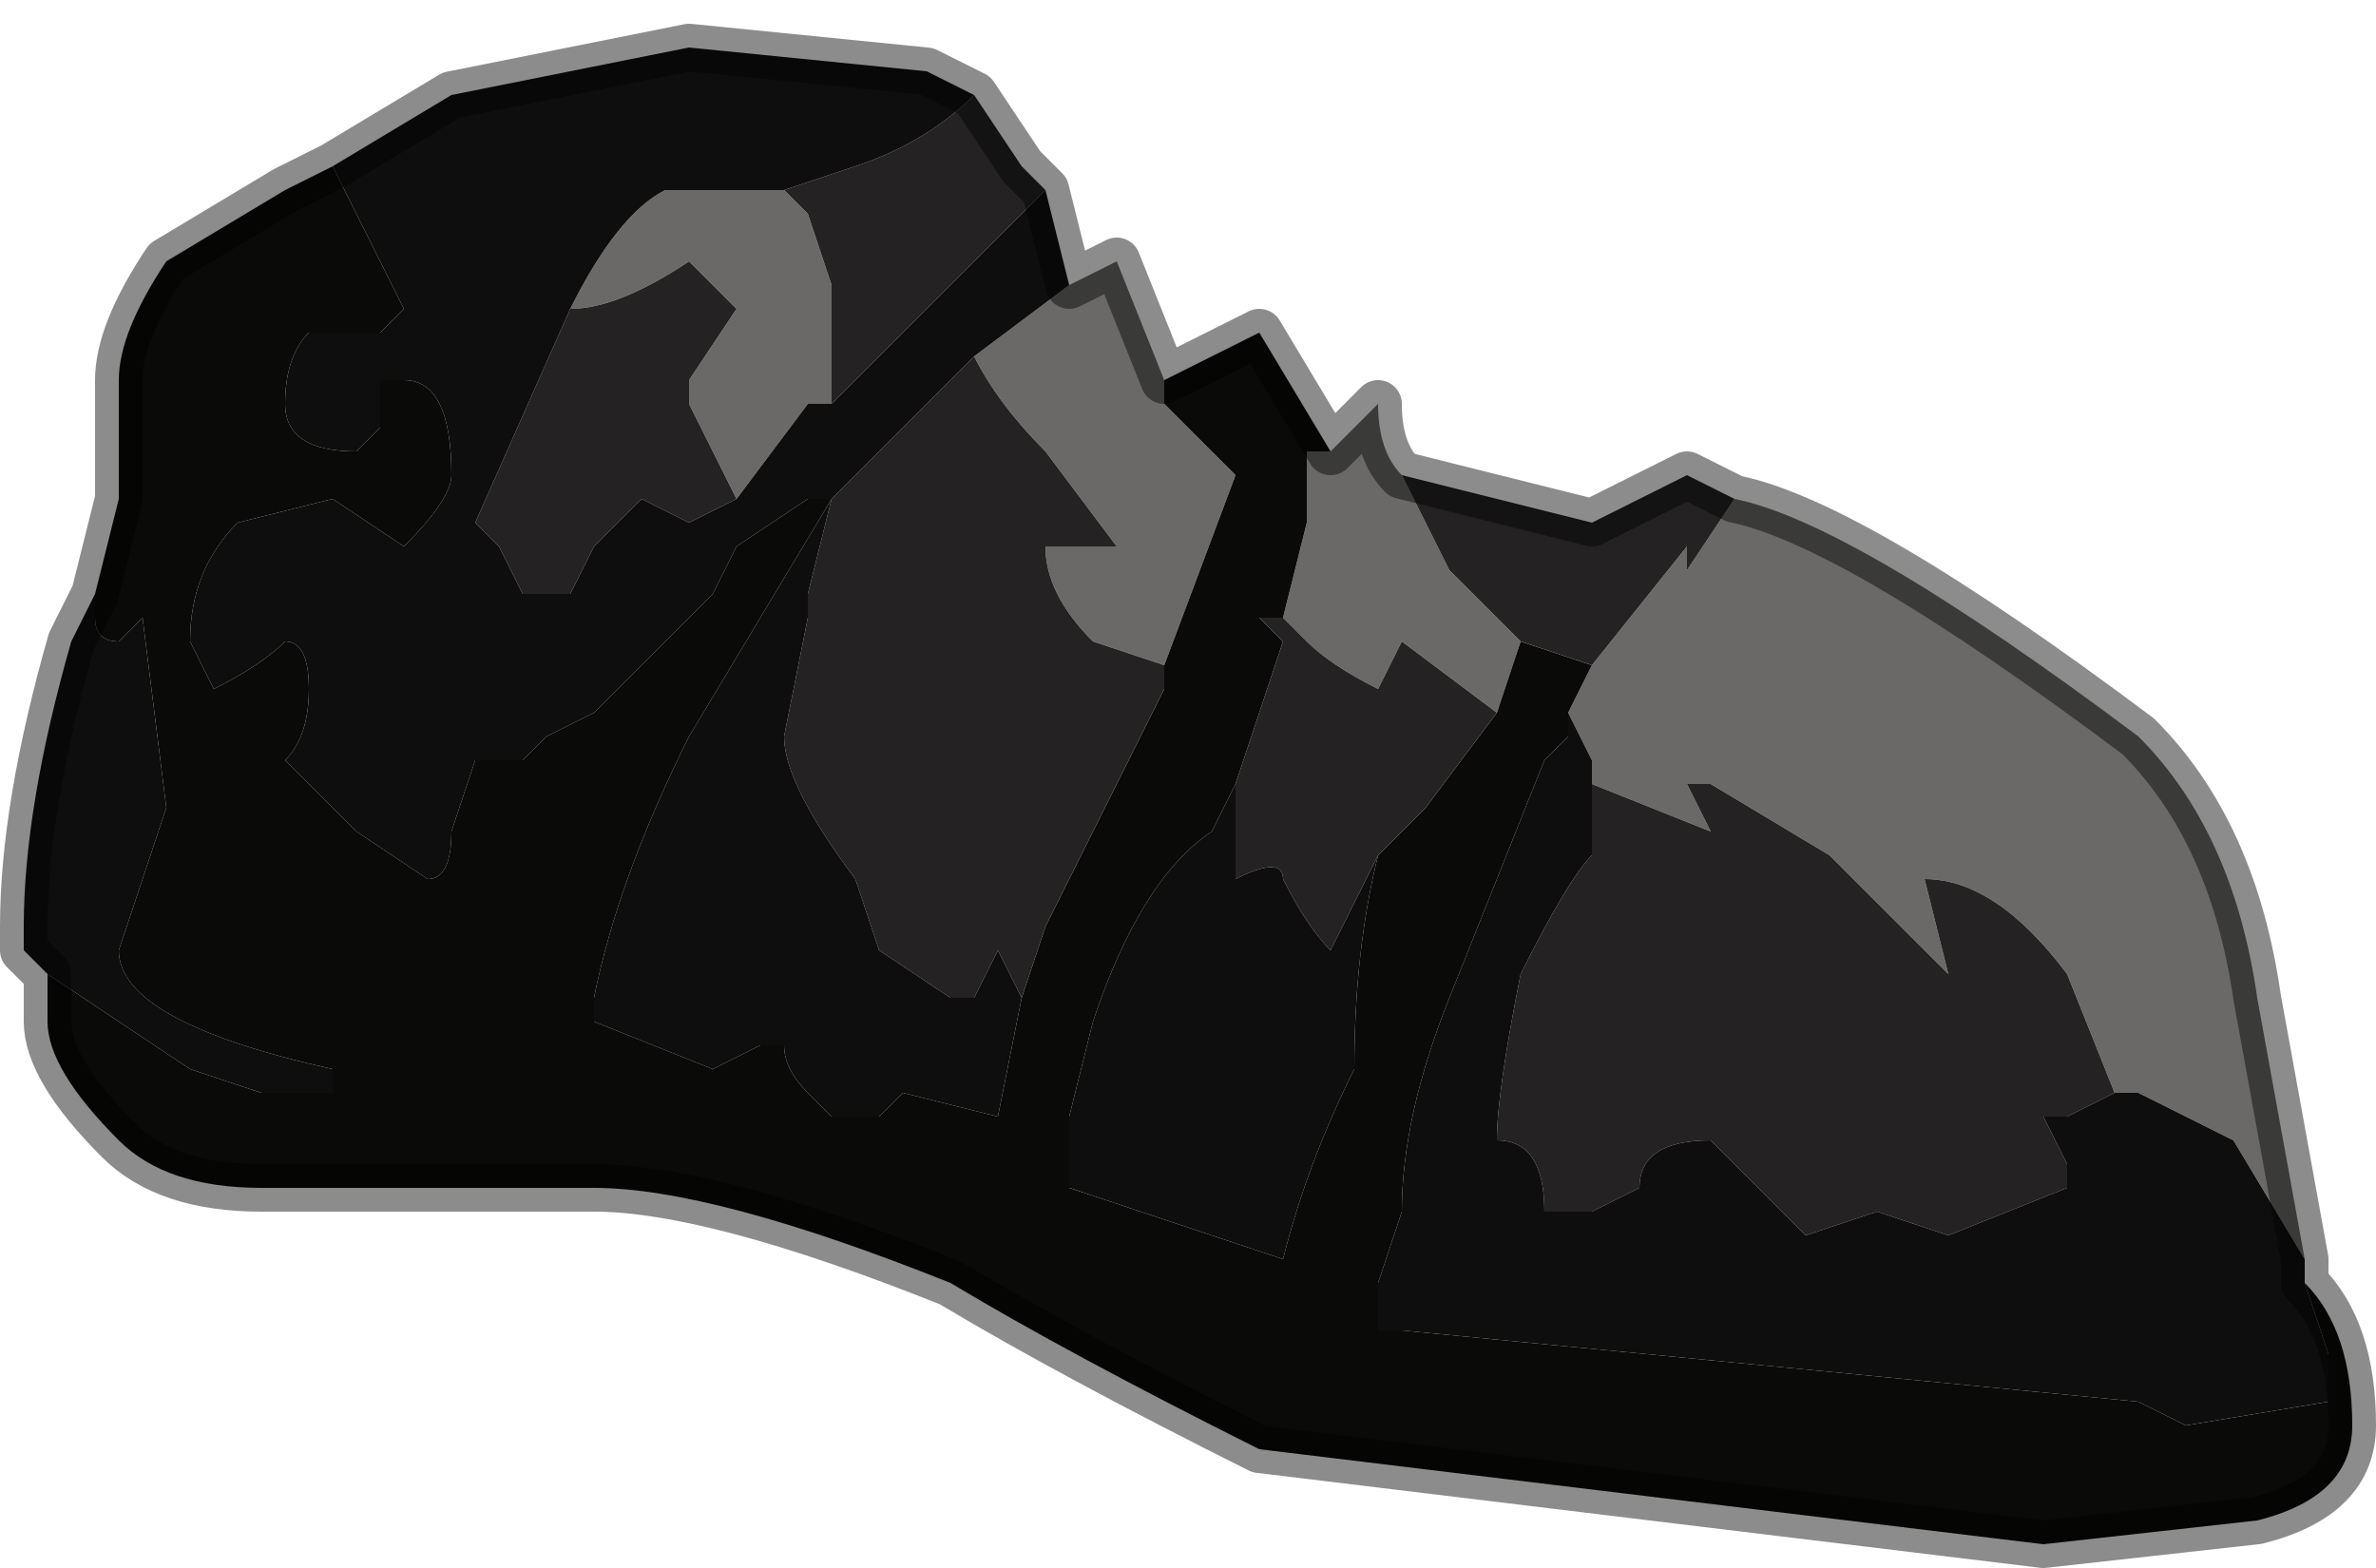 <?xml version="1.0" encoding="UTF-8" standalone="no"?>
<svg xmlns:xlink="http://www.w3.org/1999/xlink" height="3.3px" width="5.0px" xmlns="http://www.w3.org/2000/svg">
  <g transform="matrix(1.0, 0.0, 0.0, 1.0, 2.5, 2.45)">
    <path d="M0.85 -1.05 L1.05 -1.3 1.05 -1.25 1.15 -1.4 Q1.4 -1.35 2.0 -0.9 2.2 -0.7 2.25 -0.35 L2.35 0.2 2.2 -0.05 2.2 -0.05 2.0 -0.15 1.95 -0.15 1.85 -0.4 Q1.7 -0.6 1.55 -0.6 L1.6 -0.4 1.6 -0.4 1.35 -0.65 1.1 -0.8 1.05 -0.8 1.1 -0.7 0.85 -0.8 0.85 -0.85 0.8 -0.95 0.85 -1.05 M0.45 -1.45 L0.55 -1.25 0.7 -1.1 0.65 -0.95 0.65 -0.95 0.45 -1.1 0.4 -1.0 Q0.3 -1.05 0.25 -1.1 L0.2 -1.15 0.2 -1.15 0.25 -1.35 0.25 -1.4 0.25 -1.5 0.3 -1.5 0.4 -1.6 0.4 -1.6 Q0.4 -1.5 0.45 -1.45 M-0.05 -1.65 L-0.05 -1.6 0.1 -1.45 -0.05 -1.05 -0.2 -1.1 Q-0.3 -1.2 -0.3 -1.3 L-0.15 -1.3 -0.3 -1.5 Q-0.4 -1.6 -0.45 -1.7 L-0.25 -1.85 -0.15 -1.9 -0.15 -1.9 -0.05 -1.65 M-0.85 -2.05 L-0.8 -2.0 -0.75 -1.85 -0.75 -1.6 -0.8 -1.6 -0.95 -1.4 -1.05 -1.6 -1.05 -1.65 -0.95 -1.8 -1.05 -1.9 Q-1.2 -1.8 -1.3 -1.8 -1.2 -2.0 -1.1 -2.05 L-0.85 -2.05" fill="#6a6967" fill-rule="evenodd" stroke="none"/>
    <path d="M0.85 -1.05 L0.8 -0.95 0.8 -0.9 0.75 -0.85 0.75 -0.85 0.55 -0.35 Q0.45 -0.1 0.45 0.1 L0.4 0.25 0.4 0.35 0.45 0.35 2.0 0.5 2.1 0.55 2.4 0.5 2.4 0.4 2.35 0.25 Q2.45 0.35 2.45 0.55 2.45 0.7 2.25 0.75 L1.8 0.8 0.15 0.6 Q-0.25 0.4 -0.5 0.25 -1.0 0.05 -1.25 0.05 L-1.95 0.05 Q-2.15 0.05 -2.25 -0.05 -2.4 -0.2 -2.4 -0.3 L-2.4 -0.4 -2.1 -0.2 -1.95 -0.15 -1.8 -0.15 -1.8 -0.2 Q-2.25 -0.3 -2.25 -0.45 L-2.15 -0.75 -2.2 -1.15 -2.25 -1.1 Q-2.3 -1.1 -2.3 -1.15 L-2.3 -1.2 -2.25 -1.4 -2.25 -1.65 Q-2.25 -1.75 -2.15 -1.9 L-1.9 -2.05 -1.8 -2.1 -1.75 -2.0 -1.65 -1.8 -1.7 -1.75 -1.75 -1.75 -1.85 -1.75 Q-1.9 -1.7 -1.9 -1.6 -1.9 -1.5 -1.75 -1.5 L-1.7 -1.55 -1.7 -1.65 -1.65 -1.65 Q-1.55 -1.65 -1.55 -1.45 -1.55 -1.4 -1.65 -1.3 L-1.8 -1.4 -2.0 -1.35 Q-2.1 -1.25 -2.1 -1.1 L-2.05 -1.0 Q-1.95 -1.05 -1.9 -1.1 -1.85 -1.1 -1.85 -1.0 -1.85 -0.9 -1.9 -0.85 L-1.75 -0.7 -1.6 -0.6 Q-1.55 -0.6 -1.55 -0.7 L-1.5 -0.85 -1.4 -0.85 -1.35 -0.9 -1.25 -0.95 -1.0 -1.2 -0.95 -1.3 -0.8 -1.4 Q-0.75 -1.4 -0.75 -1.4 L-1.05 -0.9 Q-1.2 -0.6 -1.25 -0.35 L-1.25 -0.3 -1.0 -0.2 -1.0 -0.2 -0.9 -0.25 -0.85 -0.25 Q-0.85 -0.2 -0.8 -0.15 L-0.75 -0.1 -0.7 -0.1 -0.7 -0.1 -0.65 -0.1 -0.6 -0.15 -0.4 -0.1 -0.35 -0.35 -0.3 -0.5 -0.3 -0.5 -0.05 -1.0 -0.05 -1.05 0.1 -1.45 -0.05 -1.6 -0.05 -1.65 0.15 -1.75 0.3 -1.5 0.25 -1.5 0.25 -1.4 0.25 -1.35 0.2 -1.15 Q0.15 -1.15 0.15 -1.15 L0.2 -1.1 0.1 -0.8 0.05 -0.7 Q-0.1 -0.6 -0.2 -0.3 L-0.25 -0.1 -0.25 0.05 0.2 0.2 Q0.25 0.0 0.35 -0.2 0.35 -0.45 0.4 -0.65 L0.5 -0.75 0.65 -0.95 0.65 -0.95 0.7 -1.1 0.85 -1.05" fill="#0a0a08" fill-rule="evenodd" stroke="none"/>
    <path d="M1.15 -1.4 L1.05 -1.25 1.05 -1.3 0.85 -1.05 0.7 -1.1 0.55 -1.25 0.45 -1.45 0.85 -1.35 1.05 -1.45 1.15 -1.4 M0.85 -0.8 L1.1 -0.7 1.05 -0.8 1.1 -0.8 1.35 -0.65 1.6 -0.4 1.6 -0.4 1.55 -0.6 Q1.7 -0.6 1.85 -0.4 L1.95 -0.15 1.85 -0.1 1.8 -0.1 1.85 0.0 1.85 0.05 1.6 0.15 1.45 0.1 1.3 0.15 1.1 -0.05 Q0.95 -0.05 0.95 0.05 L0.85 0.1 0.75 0.1 Q0.75 -0.05 0.65 -0.05 L0.65 -0.05 Q0.65 -0.15 0.7 -0.4 0.8 -0.6 0.85 -0.65 L0.85 -0.8 M-0.05 -1.05 L-0.05 -1.0 -0.3 -0.5 -0.3 -0.5 -0.35 -0.35 -0.4 -0.45 -0.4 -0.45 -0.45 -0.35 -0.45 -0.35 -0.5 -0.35 -0.65 -0.45 -0.7 -0.6 Q-0.85 -0.8 -0.85 -0.9 L-0.8 -1.15 -0.8 -1.2 -0.75 -1.4 -0.55 -1.6 -0.45 -1.7 Q-0.4 -1.6 -0.3 -1.5 L-0.15 -1.3 -0.3 -1.3 Q-0.3 -1.2 -0.2 -1.1 L-0.05 -1.05 M0.2 -1.15 L0.2 -1.15 0.25 -1.1 Q0.3 -1.05 0.4 -1.0 L0.45 -1.1 0.65 -0.95 0.5 -0.75 0.4 -0.65 0.3 -0.45 0.3 -0.45 Q0.25 -0.5 0.2 -0.6 0.2 -0.65 0.1 -0.6 L0.1 -0.7 0.1 -0.8 0.2 -1.1 0.15 -1.15 Q0.15 -1.15 0.2 -1.15 M-0.45 -2.25 L-0.35 -2.1 -0.3 -2.05 -0.75 -1.6 -0.75 -1.85 -0.8 -2.0 -0.85 -2.05 -0.7 -2.1 Q-0.55 -2.15 -0.45 -2.25 M-1.3 -1.8 Q-1.2 -1.8 -1.05 -1.9 L-0.95 -1.8 -1.05 -1.65 -1.05 -1.6 -0.95 -1.4 -1.05 -1.35 -1.15 -1.4 -1.25 -1.3 -1.3 -1.2 -1.4 -1.2 -1.45 -1.3 -1.5 -1.35 -1.3 -1.8" fill="#242223" fill-rule="evenodd" stroke="none"/>
    <path d="M0.8 -0.95 L0.85 -0.85 0.85 -0.8 0.85 -0.65 Q0.8 -0.6 0.7 -0.4 0.65 -0.15 0.65 -0.05 L0.65 -0.05 Q0.75 -0.05 0.75 0.1 L0.85 0.1 0.95 0.05 Q0.95 -0.05 1.1 -0.05 L1.3 0.15 1.45 0.1 1.6 0.15 1.85 0.05 1.85 0.0 1.8 -0.1 1.85 -0.1 1.95 -0.15 2.0 -0.15 2.2 -0.05 2.2 -0.05 2.35 0.2 2.35 0.25 2.4 0.4 2.4 0.5 2.1 0.55 2.0 0.5 0.45 0.35 0.4 0.35 0.4 0.25 0.45 0.1 Q0.45 -0.1 0.55 -0.35 L0.75 -0.85 0.75 -0.85 0.8 -0.9 0.8 -0.95 M-0.35 -0.35 L-0.4 -0.1 -0.6 -0.15 -0.65 -0.1 -0.7 -0.1 -0.7 -0.1 -0.75 -0.1 -0.8 -0.15 Q-0.85 -0.2 -0.85 -0.25 L-0.9 -0.25 -1.0 -0.2 -1.0 -0.2 -1.25 -0.3 -1.25 -0.35 Q-1.2 -0.6 -1.05 -0.9 L-0.75 -1.4 Q-0.75 -1.4 -0.8 -1.4 L-0.95 -1.3 -1.0 -1.2 -1.25 -0.95 -1.35 -0.9 -1.4 -0.85 -1.5 -0.85 -1.55 -0.7 Q-1.55 -0.6 -1.6 -0.6 L-1.75 -0.7 -1.9 -0.85 Q-1.85 -0.9 -1.85 -1.0 -1.85 -1.1 -1.9 -1.1 -1.95 -1.05 -2.05 -1.0 L-2.1 -1.1 Q-2.1 -1.25 -2.0 -1.35 L-1.8 -1.4 -1.65 -1.3 Q-1.55 -1.4 -1.55 -1.45 -1.55 -1.65 -1.65 -1.65 L-1.7 -1.65 -1.7 -1.55 -1.75 -1.5 Q-1.9 -1.5 -1.9 -1.6 -1.9 -1.7 -1.85 -1.75 L-1.75 -1.75 -1.7 -1.75 -1.65 -1.8 -1.75 -2.0 -1.8 -2.1 -1.55 -2.25 -1.05 -2.35 -0.55 -2.3 -0.45 -2.25 Q-0.55 -2.15 -0.7 -2.1 L-0.85 -2.05 -1.1 -2.05 Q-1.2 -2.0 -1.3 -1.8 L-1.5 -1.35 -1.45 -1.3 -1.4 -1.2 -1.3 -1.2 -1.25 -1.3 -1.15 -1.4 -1.05 -1.35 -0.95 -1.4 -0.8 -1.6 -0.75 -1.6 -0.3 -2.05 -0.25 -1.85 -0.45 -1.7 -0.55 -1.6 -0.75 -1.4 -0.8 -1.2 -0.8 -1.15 -0.85 -0.9 Q-0.85 -0.8 -0.7 -0.6 L-0.65 -0.45 -0.5 -0.35 -0.45 -0.35 -0.45 -0.35 -0.4 -0.45 -0.4 -0.45 -0.35 -0.35 M-2.3 -1.2 L-2.3 -1.15 Q-2.3 -1.1 -2.25 -1.1 L-2.2 -1.15 -2.15 -0.75 -2.25 -0.45 Q-2.25 -0.3 -1.8 -0.2 L-1.8 -0.15 -1.95 -0.15 -2.1 -0.2 -2.4 -0.4 -2.45 -0.45 -2.45 -0.5 Q-2.45 -0.75 -2.35 -1.1 L-2.3 -1.2 M0.4 -0.65 Q0.35 -0.45 0.35 -0.2 0.25 0.0 0.2 0.2 L-0.25 0.05 -0.25 -0.1 -0.2 -0.3 Q-0.1 -0.6 0.05 -0.7 L0.1 -0.8 0.1 -0.7 0.1 -0.6 Q0.2 -0.65 0.2 -0.6 0.25 -0.5 0.3 -0.45 L0.3 -0.45 0.4 -0.65" fill="#0e0e0f" fill-rule="evenodd" stroke="none"/>
    <path d="M2.35 0.2 L2.25 -0.35 Q2.2 -0.7 2.0 -0.9 1.4 -1.35 1.15 -1.4 L1.05 -1.45 0.85 -1.35 0.45 -1.45 Q0.4 -1.5 0.4 -1.6 L0.4 -1.6 0.3 -1.5 0.15 -1.75 -0.05 -1.65 -0.15 -1.9 -0.15 -1.9 -0.25 -1.85 -0.3 -2.05 -0.35 -2.1 -0.45 -2.25 -0.55 -2.3 -1.05 -2.35 -1.55 -2.25 -1.8 -2.1 -1.9 -2.05 -2.15 -1.9 Q-2.25 -1.75 -2.25 -1.65 L-2.25 -1.4 -2.3 -1.2 -2.35 -1.1 Q-2.45 -0.75 -2.45 -0.5 L-2.45 -0.45 -2.4 -0.4 -2.4 -0.3 Q-2.4 -0.2 -2.25 -0.05 -2.15 0.05 -1.95 0.05 L-1.25 0.05 Q-1.0 0.05 -0.5 0.25 -0.25 0.4 0.15 0.6 L1.8 0.8 2.25 0.75 Q2.45 0.7 2.45 0.55 2.45 0.35 2.35 0.25 L2.35 0.2 Z" fill="none" stroke="#000000" stroke-linecap="round" stroke-linejoin="round" stroke-opacity="0.451" stroke-width="0.1"/>
  </g>
</svg>
